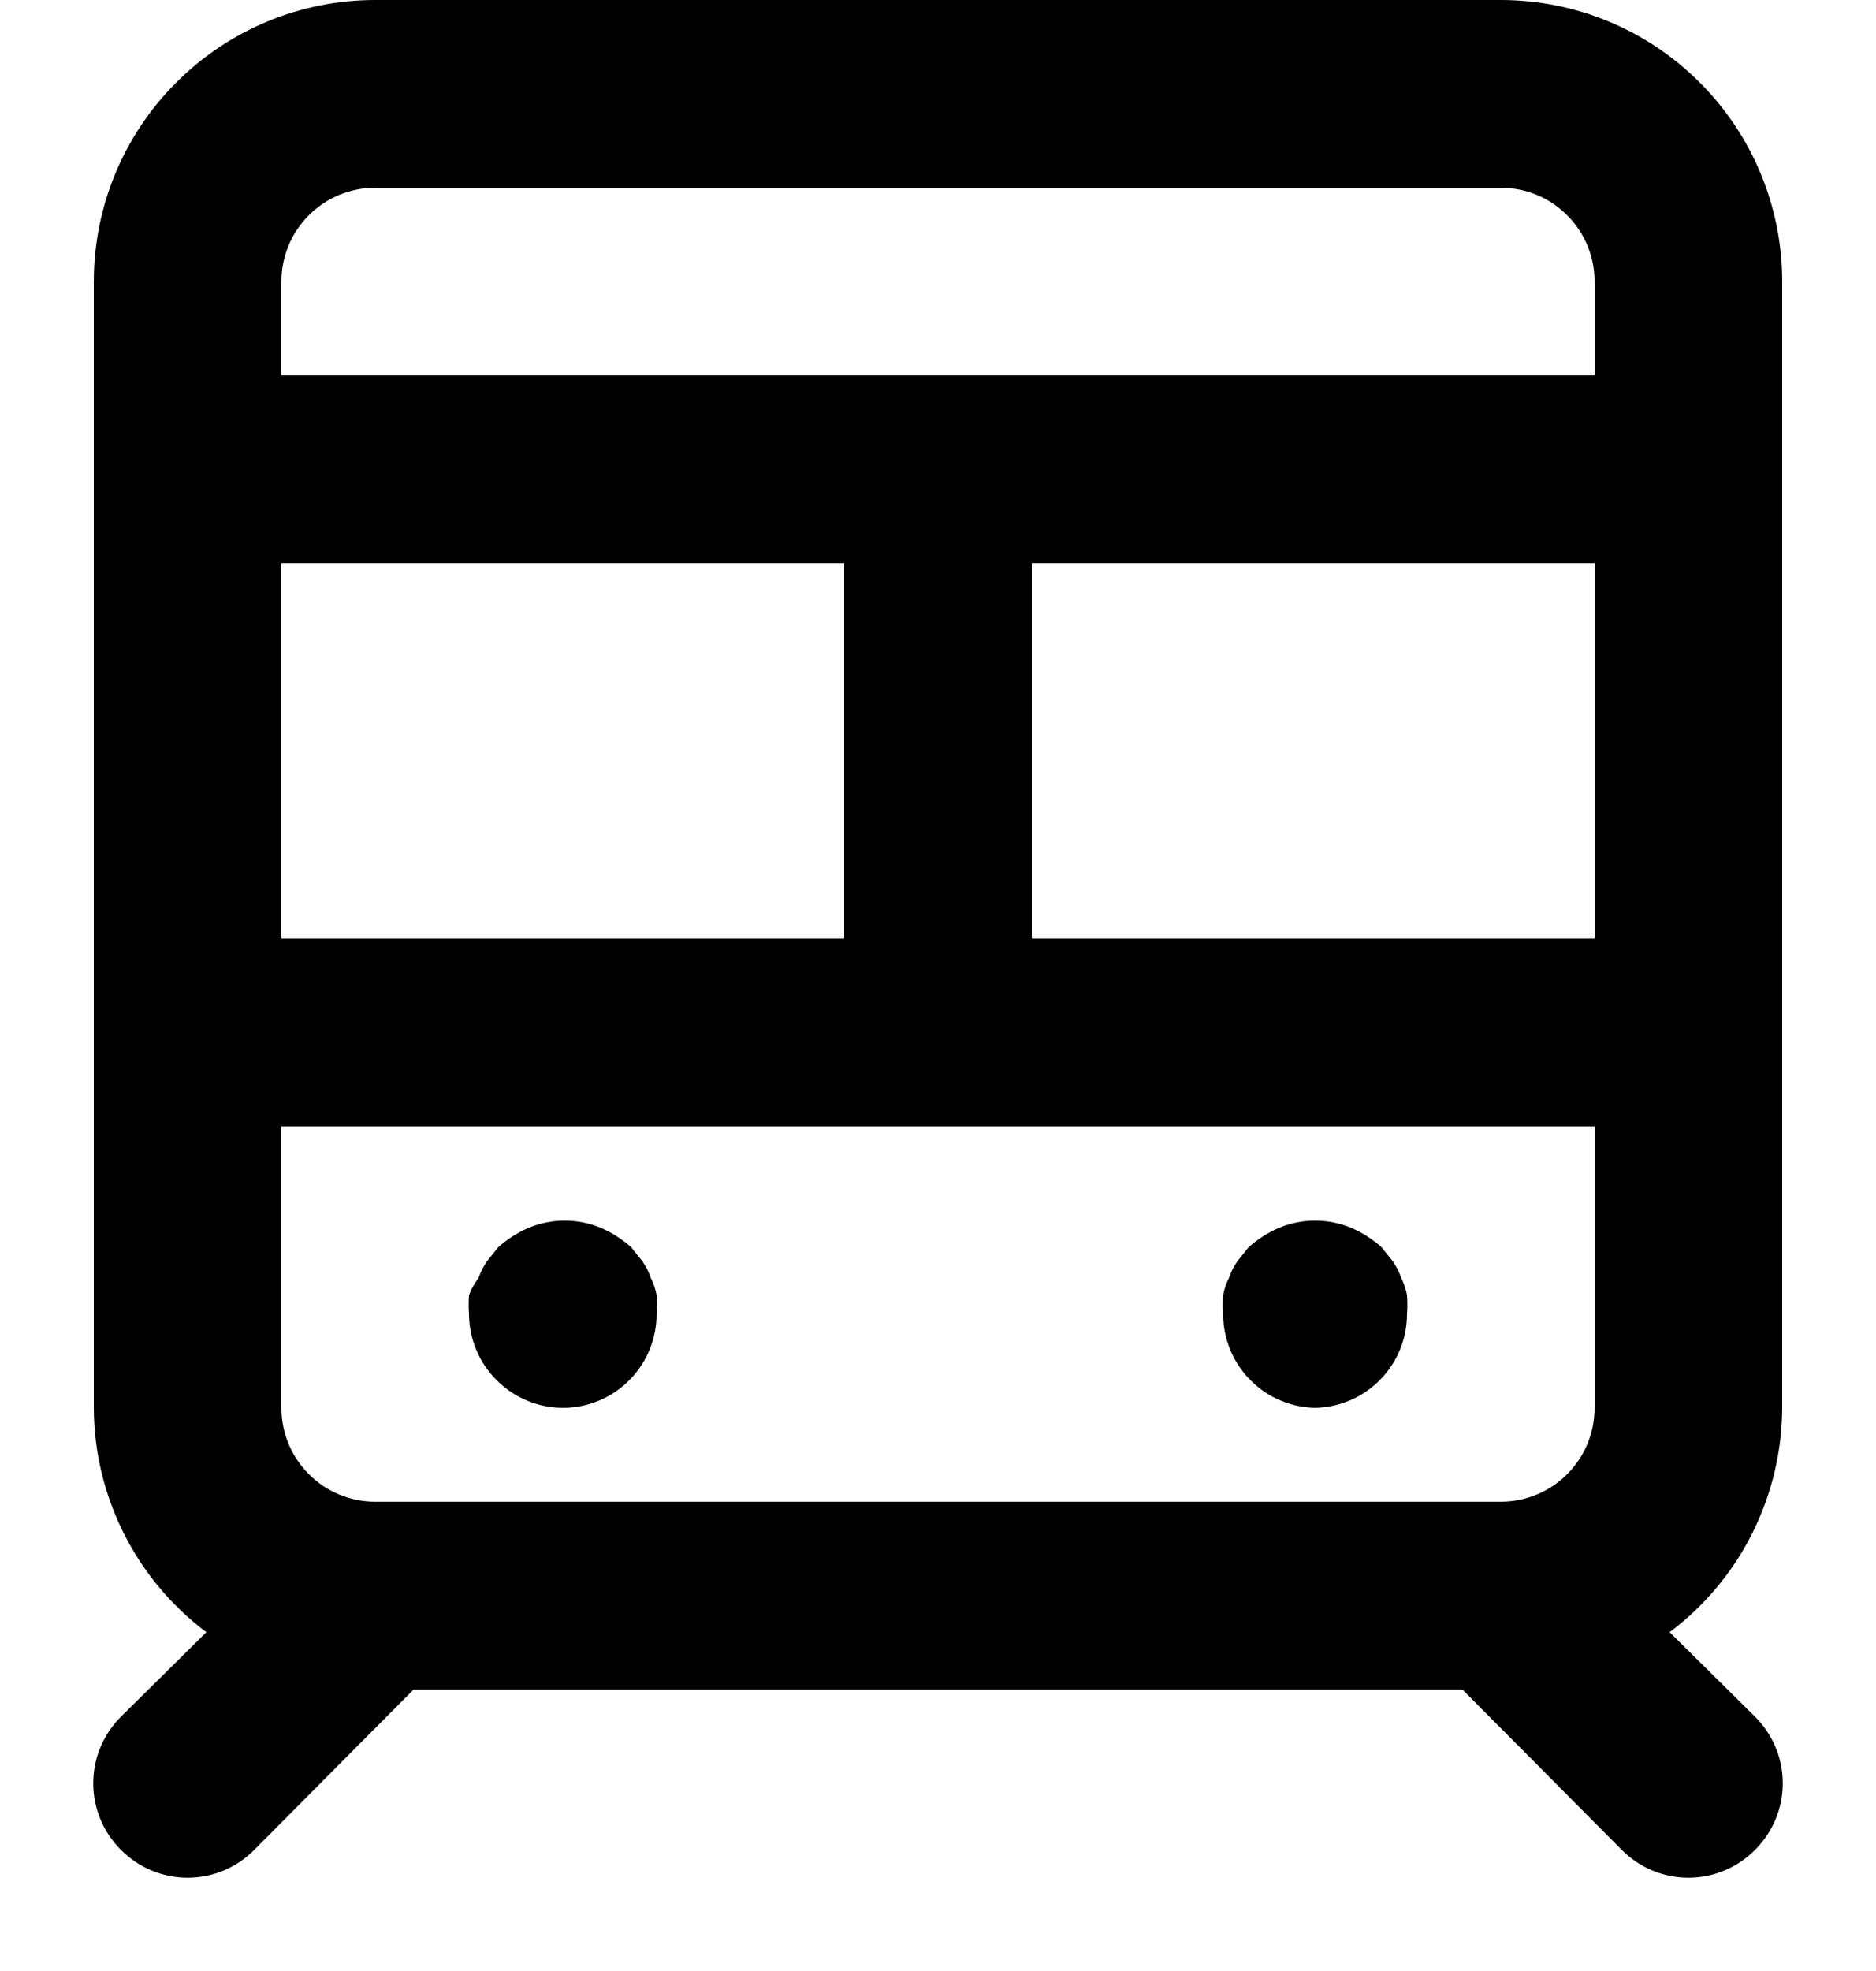 <svg width="20" height="21" viewBox="0 0 20 21" fill="none" xmlns="http://www.w3.org/2000/svg">
<path d="M14 15C14.265 15 14.52 14.895 14.707 14.707C14.895 14.52 15 14.265 15 14C15.005 13.933 15.005 13.867 15 13.8C14.989 13.737 14.969 13.677 14.94 13.62C14.918 13.556 14.888 13.496 14.85 13.44L14.73 13.29C14.633 13.202 14.521 13.131 14.4 13.08C14.156 12.98 13.883 12.98 13.64 13.08C13.519 13.131 13.407 13.202 13.31 13.29L13.19 13.44C13.152 13.496 13.122 13.556 13.1 13.62C13.071 13.677 13.051 13.737 13.04 13.8C13.035 13.867 13.035 13.933 13.04 14C13.04 14.265 13.145 14.52 13.333 14.707C13.52 14.895 13.775 15 14.04 15H14ZM16 0H4C3.204 0 2.441 0.316 1.879 0.879C1.316 1.441 1 2.204 1 3V15C1.001 15.464 1.111 15.921 1.319 16.336C1.527 16.751 1.829 17.112 2.2 17.39L1.29 18.29C1.196 18.383 1.122 18.494 1.071 18.615C1.02 18.737 0.994 18.868 0.994 19C0.994 19.132 1.02 19.263 1.071 19.385C1.122 19.506 1.196 19.617 1.29 19.71C1.383 19.804 1.494 19.878 1.615 19.929C1.737 19.98 1.868 20.006 2 20.006C2.132 20.006 2.263 19.98 2.385 19.929C2.506 19.878 2.617 19.804 2.71 19.71L4.41 18H15.59L17.29 19.71C17.383 19.804 17.494 19.878 17.615 19.929C17.737 19.98 17.868 20.006 18 20.006C18.132 20.006 18.263 19.98 18.384 19.929C18.506 19.878 18.617 19.804 18.71 19.71C18.804 19.617 18.878 19.506 18.929 19.385C18.98 19.263 19.006 19.132 19.006 19C19.006 18.868 18.98 18.737 18.929 18.615C18.878 18.494 18.804 18.383 18.71 18.29L17.8 17.39C18.171 17.112 18.473 16.751 18.681 16.336C18.889 15.921 18.998 15.464 19 15V3C19 2.204 18.684 1.441 18.121 0.879C17.559 0.316 16.796 0 16 0ZM3 6H9V10H3V6ZM17 15C17 15.265 16.895 15.52 16.707 15.707C16.52 15.895 16.265 16 16 16H4C3.735 16 3.48 15.895 3.293 15.707C3.105 15.52 3 15.265 3 15V12H17V15ZM17 10H11V6H17V10ZM17 4H3V3C3 2.735 3.105 2.48 3.293 2.293C3.48 2.105 3.735 2 4 2H16C16.265 2 16.52 2.105 16.707 2.293C16.895 2.48 17 2.735 17 3V4ZM6 15C6.265 15 6.52 14.895 6.707 14.707C6.895 14.52 7 14.265 7 14C7.005 13.933 7.005 13.867 7 13.8C6.989 13.737 6.969 13.677 6.94 13.62C6.918 13.556 6.888 13.496 6.85 13.44L6.73 13.29C6.633 13.202 6.521 13.131 6.4 13.08C6.156 12.98 5.883 12.98 5.64 13.08C5.519 13.131 5.407 13.202 5.31 13.29L5.19 13.44C5.152 13.496 5.122 13.556 5.1 13.62C5.057 13.674 5.023 13.735 5 13.8C4.995 13.867 4.995 13.933 5 14C5.001 14.262 5.105 14.514 5.29 14.7C5.383 14.794 5.493 14.87 5.615 14.921C5.737 14.973 5.868 14.999 6 15Z" fill="black"/>
</svg>
